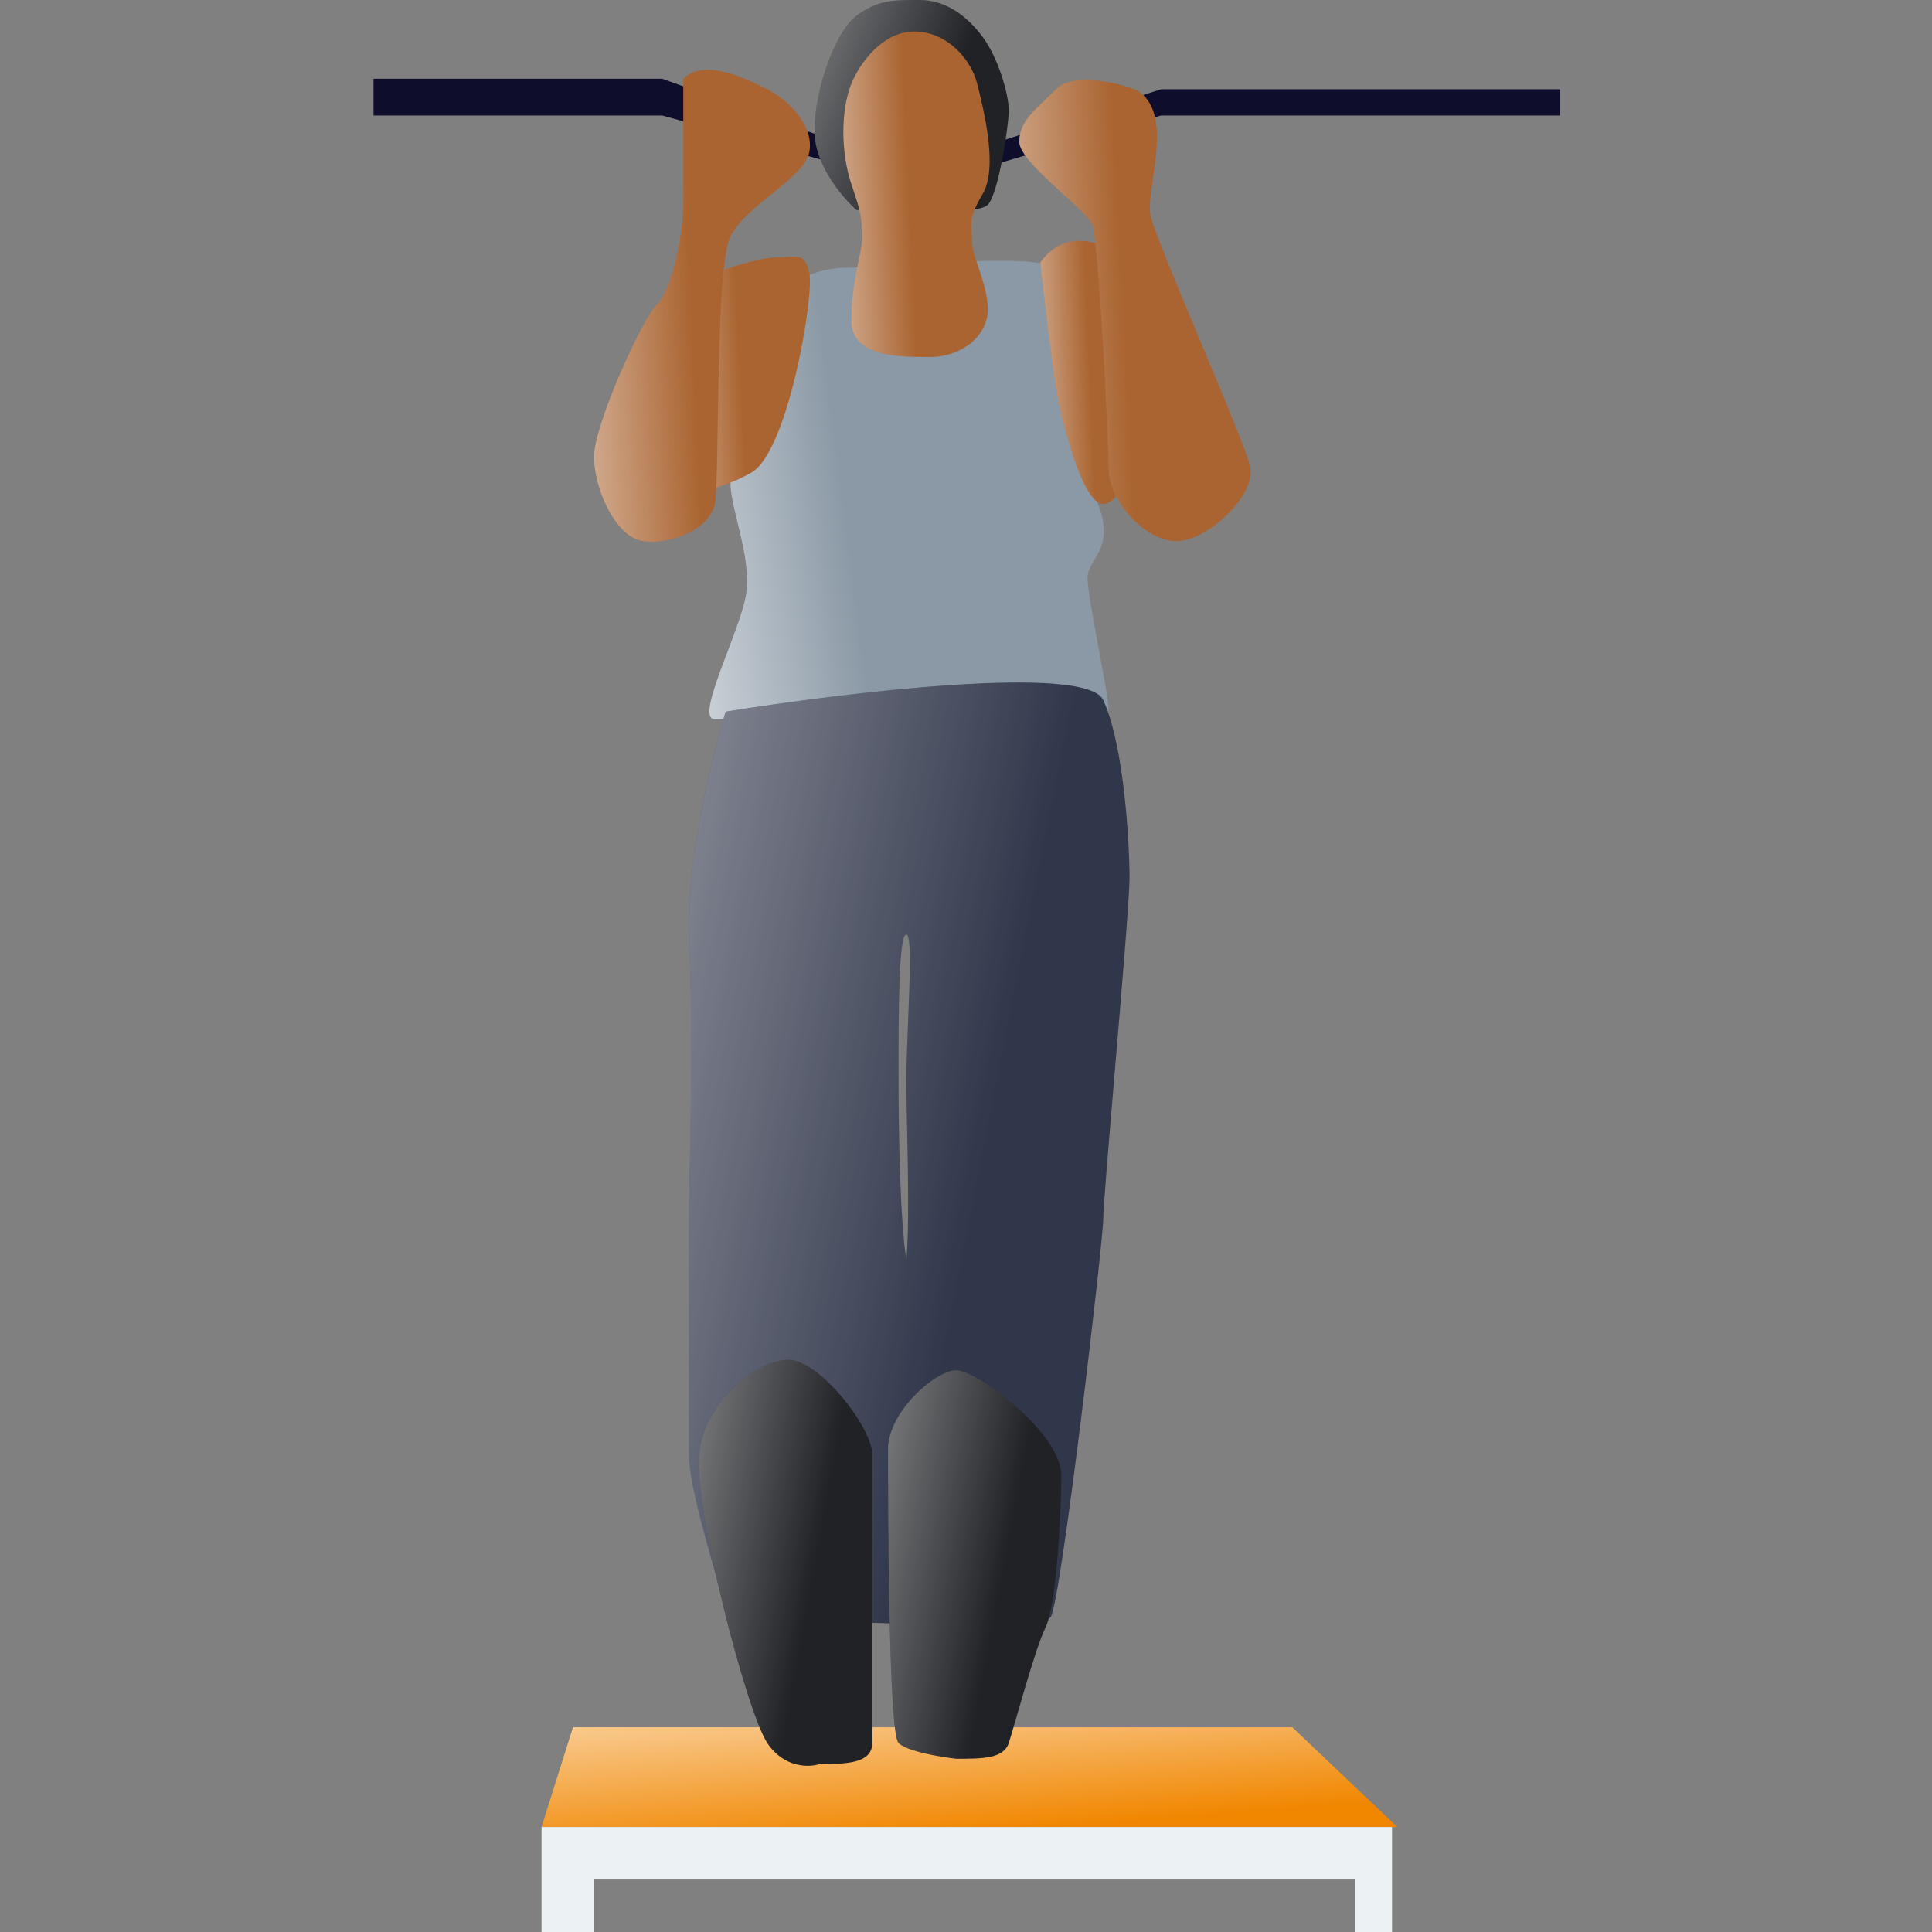 <svg width="150" height="150" viewBox="0 0 150 150" fill="none" xmlns="http://www.w3.org/2000/svg">
<rect x="0" y="0" width="150" height="150" fill="#808080" stroke="none"/>
<path d="M65.685 20.788C63.728 20.788 62.152 21.603 61.609 22.011C62.831 31.794 56.717 35.462 56.717 37.5C56.717 39.538 58.348 43.206 57.94 46.06C57.533 48.913 53.864 55.842 55.495 55.842C57.125 55.842 68.13 55.027 70.168 55.027C72.207 55.027 86.065 56.25 86.065 55.027C86.065 53.804 84.435 46.467 84.435 44.837C84.435 43.206 87.288 42.391 84.435 37.5C81.582 32.609 82.397 22.011 81.582 20.788C80.766 19.565 68.13 20.788 65.685 20.788Z" fill="#8B99A6"/>
<path d="M65.685 20.788C63.728 20.788 62.152 21.603 61.609 22.011C62.831 31.794 56.717 35.462 56.717 37.5C56.717 39.538 58.348 43.206 57.94 46.06C57.533 48.913 53.864 55.842 55.495 55.842C57.125 55.842 68.13 55.027 70.168 55.027C72.207 55.027 86.065 56.25 86.065 55.027C86.065 53.804 84.435 46.467 84.435 44.837C84.435 43.206 87.288 42.391 84.435 37.5C81.582 32.609 82.397 22.011 81.582 20.788C80.766 19.565 68.13 20.788 65.685 20.788Z" fill="url(#paint0_linear)"/>
<path d="M81.989 30.163C81.663 28.206 81.038 22.826 80.766 20.38C82.397 18.098 84.707 18.614 85.658 19.158L89.326 33.424C88.647 35.326 86.962 39.13 85.658 39.13C84.027 39.13 82.397 32.609 81.989 30.163Z" fill="#AA6431"/>
<path d="M81.989 30.163C81.663 28.206 81.038 22.826 80.766 20.38C82.397 18.098 84.707 18.614 85.658 19.158L89.326 33.424C88.647 35.326 86.962 39.13 85.658 39.13C84.027 39.13 82.397 32.609 81.989 30.163Z" fill="url(#paint1_linear)"/>
<path d="M60.386 19.973C59.082 19.973 56.582 20.788 55.495 21.196L53.049 38.315C53.864 38.315 56.065 37.989 58.348 36.685C61.201 35.054 63.239 22.826 62.832 21.196C62.424 19.565 62.016 19.973 60.386 19.973Z" fill="#AA6431"/>
<path d="M60.386 19.973C59.082 19.973 56.582 20.788 55.495 21.196L53.049 38.315C53.864 38.315 56.065 37.989 58.348 36.685C61.201 35.054 63.239 22.826 62.832 21.196C62.424 19.565 62.016 19.973 60.386 19.973Z" fill="url(#paint2_linear)"/>
<path d="M42.044 141.848L44.489 134.103H100.332L108.484 141.848H42.044Z" fill="#F18701"/>
<path d="M42.044 141.848L44.489 134.103H100.332L108.484 141.848H42.044Z" fill="url(#paint3_linear)"/>
<path d="M51.419 6.114H29V8.967H51.419L66.092 13.043H76.283L90.141 8.967H121.12V6.929H90.141L76.283 11.413H66.092L51.419 6.114Z" fill="#0E0E2C"/>
<path d="M63.239 10.19C63.239 12.799 65.413 15.353 66.5 16.304C69.761 16.576 75.875 16.712 76.69 15.897C77.505 15.082 78.321 9.783 78.321 8.56C78.321 7.337 77.505 4.484 76.283 2.853C75.06 1.223 73.429 0 71.391 0H71.391C69.353 0 68.13 0 66.5 1.223C64.87 2.446 63.239 6.929 63.239 10.19Z" fill="#212226"/>
<path d="M63.239 10.19C63.239 12.799 65.413 15.353 66.5 16.304C69.761 16.576 75.875 16.712 76.69 15.897C77.505 15.082 78.321 9.783 78.321 8.56C78.321 7.337 77.505 4.484 76.283 2.853C75.06 1.223 73.429 0 71.391 0H71.391C69.353 0 68.13 0 66.5 1.223C64.87 2.446 63.239 6.929 63.239 10.19Z" fill="url(#paint4_linear)"/>
<path d="M66.092 6.522C66.745 4.891 68.538 2.446 70.984 2.446C73.429 2.446 75.365 4.484 75.875 6.522L75.875 6.522C76.385 8.56 77.505 13.043 76.283 15.081C75.06 17.119 75.467 17.527 75.467 18.75C75.467 19.973 76.69 22.011 76.69 24.049C76.69 26.087 74.652 27.717 72.207 27.717C69.761 27.717 66.092 27.717 66.092 24.864C66.092 22.011 66.908 19.597 66.908 18.75C66.908 16.712 66.908 16.712 66.092 14.266C65.277 11.821 65.277 8.56 66.092 6.522Z" fill="#AA6431"/>
<path d="M66.092 6.522C66.745 4.891 68.538 2.446 70.984 2.446C73.429 2.446 75.365 4.484 75.875 6.522L75.875 6.522C76.385 8.56 77.505 13.043 76.283 15.081C75.06 17.119 75.467 17.527 75.467 18.75C75.467 19.973 76.69 22.011 76.69 24.049C76.69 26.087 74.652 27.717 72.207 27.717C69.761 27.717 66.092 27.717 66.092 24.864C66.092 22.011 66.908 19.597 66.908 18.75C66.908 16.712 66.908 16.712 66.092 14.266C65.277 11.821 65.277 8.56 66.092 6.522Z" fill="url(#paint5_linear)"/>
<path d="M42.044 141.848V150H46.12V145.924H105.223V150H108.076V141.848H42.044Z" fill="#ECF1F4"/>
<path d="M53.049 15.896V6.114C54.679 4.483 57.94 6.114 59.571 6.929C61.201 7.744 63.239 9.782 62.831 11.82C62.424 13.858 57.94 15.896 56.717 18.342C55.495 20.788 55.902 37.092 55.495 39.13C55.087 41.168 51.826 42.391 49.788 41.983C47.75 41.576 46.12 37.907 46.12 35.462C46.12 33.016 49.788 24.864 51.011 23.641C52.234 22.418 53.049 17.934 53.049 15.896Z" fill="#AA6431"/>
<path d="M53.049 15.896V6.114C54.679 4.483 57.94 6.114 59.571 6.929C61.201 7.744 63.239 9.782 62.831 11.82C62.424 13.858 57.94 15.896 56.717 18.342C55.495 20.788 55.902 37.092 55.495 39.13C55.087 41.168 51.826 42.391 49.788 41.983C47.75 41.576 46.12 37.907 46.12 35.462C46.12 33.016 49.788 24.864 51.011 23.641C52.234 22.418 53.049 17.934 53.049 15.896Z" fill="url(#paint6_linear)"/>
<path d="M81.989 6.929C83.293 5.625 86.609 6.386 88.103 6.929C91.364 8.56 88.918 14.674 89.326 16.712C89.734 18.75 96.663 34.239 97.071 36.277C97.478 38.315 94.217 41.576 91.772 41.984C89.326 42.391 86.065 39.13 86.065 36.277C86.065 33.424 85.25 18.75 84.842 17.527C84.435 16.304 79.136 12.636 79.136 11.005C79.136 9.375 80.359 8.56 81.989 6.929Z" fill="#AA6431"/>
<path d="M81.989 6.929C83.293 5.625 86.609 6.386 88.103 6.929C91.364 8.56 88.918 14.674 89.326 16.712C89.734 18.75 96.663 34.239 97.071 36.277C97.478 38.315 94.217 41.576 91.772 41.984C89.326 42.391 86.065 39.13 86.065 36.277C86.065 33.424 85.25 18.75 84.842 17.527C84.435 16.304 79.136 12.636 79.136 11.005C79.136 9.375 80.359 8.56 81.989 6.929Z" fill="url(#paint7_linear)"/>
<path fill-rule="evenodd" clip-rule="evenodd" d="M56.341 55.251C55.255 58.818 53.165 67.379 53.491 73.087C53.795 78.427 53.644 86.058 53.548 90.867C53.516 92.483 53.491 93.78 53.491 94.565V112.907C53.491 114.859 54.543 118.611 55.369 121.555C55.902 123.455 56.341 125.019 56.341 125.543C66.25 125.989 80.93 126.614 81.582 125.543C82.396 124.206 85.66 96.349 85.66 94.565C85.66 93.763 86.071 88.892 86.524 83.529C87.079 76.961 87.696 69.655 87.696 68.182C87.696 65.507 87.288 57.926 85.66 54.359C84.357 51.505 65.571 53.764 56.341 55.251ZM70.368 97.826C69.894 94.877 69.761 87.97 69.761 83.926L69.761 83.7C69.761 78.685 69.761 72.554 70.368 72.554C70.778 72.554 70.641 75.924 70.504 79.293C70.436 80.978 70.368 82.663 70.368 83.926C70.368 84.803 70.394 86.054 70.424 87.47C70.498 90.95 70.592 95.431 70.368 97.826Z" fill="#31374B"/>
<path fill-rule="evenodd" clip-rule="evenodd" d="M56.341 55.251C55.255 58.818 53.165 67.379 53.491 73.087C53.795 78.427 53.644 86.058 53.548 90.867C53.516 92.483 53.491 93.78 53.491 94.565V112.907C53.491 114.859 54.543 118.611 55.369 121.555C55.902 123.455 56.341 125.019 56.341 125.543C66.25 125.989 80.93 126.614 81.582 125.543C82.396 124.206 85.66 96.349 85.66 94.565C85.66 93.763 86.071 88.892 86.524 83.529C87.079 76.961 87.696 69.655 87.696 68.182C87.696 65.507 87.288 57.926 85.66 54.359C84.357 51.505 65.571 53.764 56.341 55.251ZM70.368 97.826C69.894 94.877 69.761 87.97 69.761 83.926L69.761 83.7C69.761 78.685 69.761 72.554 70.368 72.554C70.778 72.554 70.641 75.924 70.504 79.293C70.436 80.978 70.368 82.663 70.368 83.926C70.368 84.803 70.394 86.054 70.424 87.47C70.498 90.95 70.592 95.431 70.368 97.826Z" fill="url(#paint8_linear)"/>
<path d="M59.571 135.326C60.875 137.283 62.831 137.228 63.647 136.956C65.576 136.956 67.723 136.956 67.723 135.326V112.908C67.723 110.869 63.647 105.571 61.201 105.571C58.755 105.571 54.679 108.831 54.272 112.908C53.864 116.984 57.94 132.88 59.571 135.326Z" fill="#212226"/>
<path d="M59.571 135.326C60.875 137.283 62.831 137.228 63.647 136.956C65.576 136.956 67.723 136.956 67.723 135.326V112.908C67.723 110.869 63.647 105.571 61.201 105.571C58.755 105.571 54.679 108.831 54.272 112.908C53.864 116.984 57.94 132.88 59.571 135.326Z" fill="url(#paint9_linear)"/>
<path d="M69.761 135.326C70.413 135.978 73.022 136.413 74.245 136.549C76.283 136.549 77.913 136.549 78.321 135.326C78.728 134.103 80.359 127.989 81.174 126.359C81.989 124.728 82.397 117.799 82.397 114.538C82.397 111.277 75.875 106.386 74.245 106.386C72.614 106.386 68.946 109.647 68.946 112.5C68.946 115.353 68.946 134.511 69.761 135.326Z" fill="#212226"/>
<path d="M69.761 135.326C70.413 135.978 73.022 136.413 74.245 136.549C76.283 136.549 77.913 136.549 78.321 135.326C78.728 134.103 80.359 127.989 81.174 126.359C81.989 124.728 82.397 117.799 82.397 114.538C82.397 111.277 75.875 106.386 74.245 106.386C72.614 106.386 68.946 109.647 68.946 112.5C68.946 115.353 68.946 134.511 69.761 135.326Z" fill="url(#paint10_linear)"/>
<defs>
<linearGradient id="paint0_linear" x1="42.119" y1="42.452" x2="65.634" y2="39.439" gradientUnits="userSpaceOnUse">
<stop stop-color="white"/>
<stop offset="1" stop-color="white" stop-opacity="0"/>
</linearGradient>
<linearGradient id="paint1_linear" x1="75.13" y1="29.95" x2="84.65" y2="29.531" gradientUnits="userSpaceOnUse">
<stop stop-color="white"/>
<stop offset="1" stop-color="white" stop-opacity="0"/>
</linearGradient>
<linearGradient id="paint2_linear" x1="46.573" y1="30.056" x2="57.498" y2="29.442" gradientUnits="userSpaceOnUse">
<stop stop-color="white"/>
<stop offset="1" stop-color="white" stop-opacity="0"/>
</linearGradient>
<linearGradient id="paint3_linear" x1="17.317" y1="127.764" x2="18.729" y2="146.525" gradientUnits="userSpaceOnUse">
<stop stop-color="white"/>
<stop offset="1" stop-color="white" stop-opacity="0"/>
</linearGradient>
<linearGradient id="paint4_linear" x1="42.823" y1="2.359" x2="71.383" y2="13.442" gradientUnits="userSpaceOnUse">
<stop stop-color="white"/>
<stop offset="1" stop-color="white" stop-opacity="0"/>
</linearGradient>
<linearGradient id="paint5_linear" x1="58.006" y1="16.366" x2="70.629" y2="15.77" gradientUnits="userSpaceOnUse">
<stop stop-color="white"/>
<stop offset="1" stop-color="white" stop-opacity="0"/>
</linearGradient>
<linearGradient id="paint6_linear" x1="35.081" y1="25.601" x2="53.719" y2="24.706" gradientUnits="userSpaceOnUse">
<stop stop-color="white"/>
<stop offset="1" stop-color="white" stop-opacity="0"/>
</linearGradient>
<linearGradient id="paint7_linear" x1="67.304" y1="25.933" x2="87.273" y2="24.881" gradientUnits="userSpaceOnUse">
<stop stop-color="white"/>
<stop offset="1" stop-color="white" stop-opacity="0"/>
</linearGradient>
<linearGradient id="paint8_linear" x1="7.107" y1="63.438" x2="78.871" y2="77.713" gradientUnits="userSpaceOnUse">
<stop stop-color="white"/>
<stop offset="1" stop-color="white" stop-opacity="0"/>
</linearGradient>
<linearGradient id="paint9_linear" x1="35.996" y1="110.074" x2="64.428" y2="115.24" gradientUnits="userSpaceOnUse">
<stop stop-color="white"/>
<stop offset="1" stop-color="white" stop-opacity="0"/>
</linearGradient>
<linearGradient id="paint10_linear" x1="50.737" y1="110.695" x2="79.029" y2="116.056" gradientUnits="userSpaceOnUse">
<stop stop-color="white"/>
<stop offset="1" stop-color="white" stop-opacity="0"/>
</linearGradient>
</defs>
</svg>
